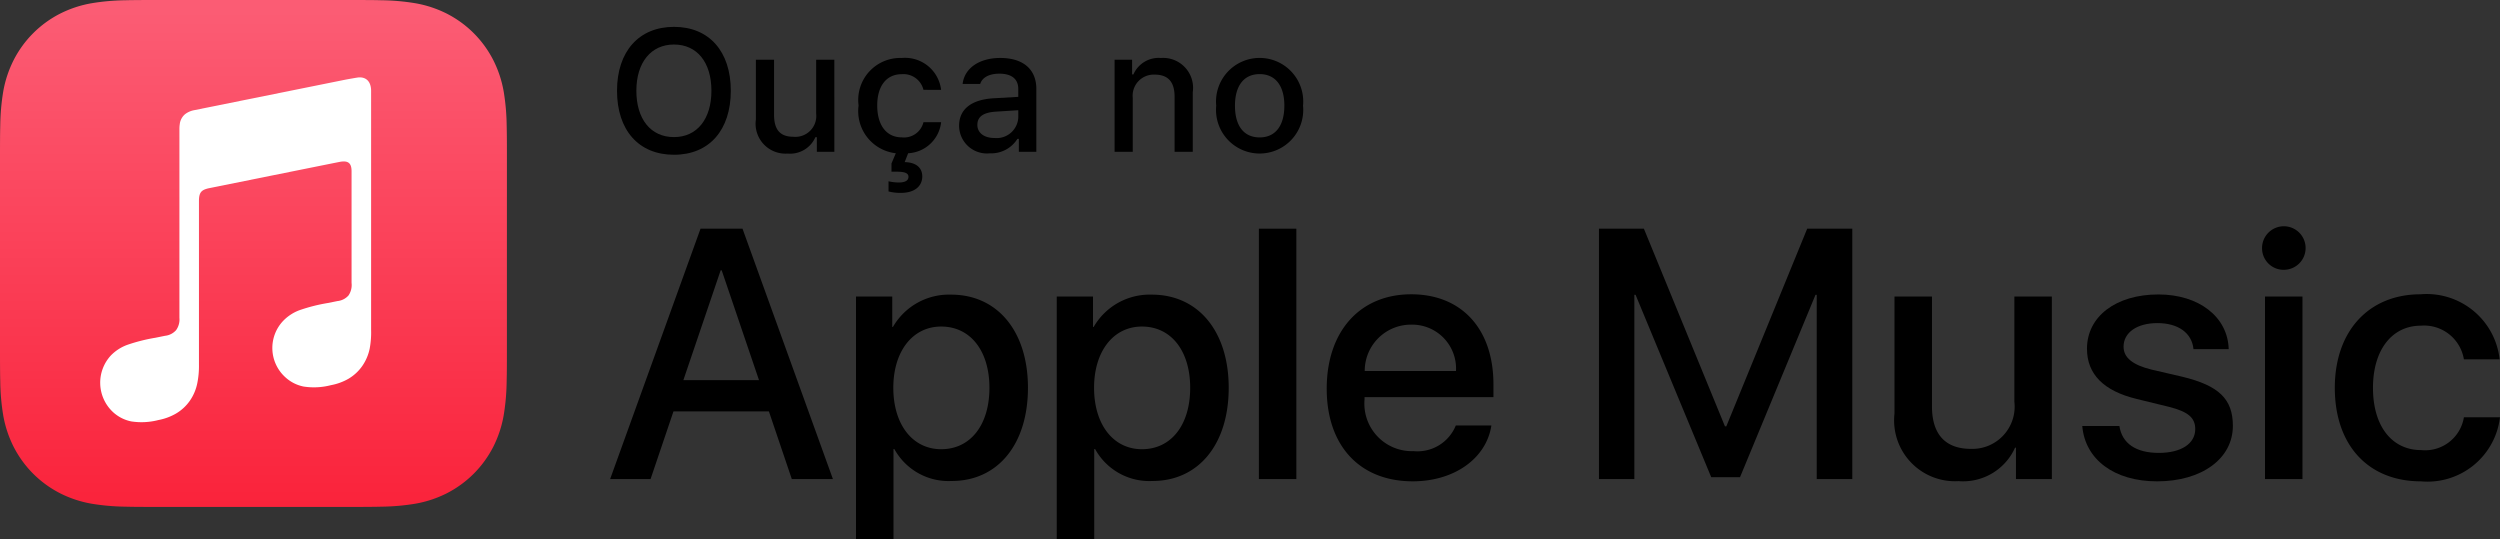 <svg id="Artwork" xmlns="http://www.w3.org/2000/svg" xmlns:xlink="http://www.w3.org/1999/xlink" width="124.096" height="26.777" viewBox="0 0 124.096 26.777">
  <rect x="0" y="0" width="124.096" height="26.777" fill="#333333" stroke="none"/>
  <defs>
    <linearGradient id="linear-gradient" x1="12.582" y1="25.066" x2="12.582" y2="0.542" gradientUnits="userSpaceOnUse">
      <stop offset="0" stop-color="#fa233b"/>
      <stop offset="1" stop-color="#fb5c74"/>
    </linearGradient>
  </defs>
  <g>
    <g>
      <path d="M38.167,20.421h-4.737l-1.137,3.359H30.286L34.773,11.352h2.084L41.345,23.78H39.304ZM33.921,18.87H37.676L35.824,13.419h-.052Z" transform="translate(-0 -0)"/>
      <path d="M51.026,19.249c0,2.817-1.507,4.626-3.781,4.626a3.071,3.071,0,0,1-2.851-1.585h-.043v4.487H42.49V14.719h1.8v1.508H44.325a3.211,3.211,0,0,1,2.885-1.602C49.51,14.625,51.026,16.442,51.026,19.249Zm-1.912,0c0-1.834-.947-3.04-2.394-3.04-1.421,0-2.377,1.231-2.377,3.04,0,1.826.956,3.049,2.377,3.049C48.166,22.298,49.114,21.102,49.114,19.249Z" transform="translate(-0 -0)"/>
      <path d="M60.991,19.249c0,2.817-1.507,4.626-3.781,4.626a3.071,3.071,0,0,1-2.851-1.585h-.043v4.487H52.455V14.719h1.8v1.508h.034a3.211,3.211,0,0,1,2.885-1.602C59.475,14.625,60.991,16.442,60.991,19.249Zm-1.912,0c0-1.834-.947-3.04-2.394-3.04-1.421,0-2.377,1.231-2.377,3.04,0,1.826.956,3.049,2.377,3.049C58.131,22.298,59.079,21.102,59.079,19.249Z" transform="translate(-0 -0)"/>
      <path d="M62.489,11.352h1.86V23.78H62.489Z" transform="translate(-0 -0)"/>
      <path d="M74.03,21.119c-.25,1.644-1.852,2.773-3.902,2.773-2.635,0-4.272-1.766-4.272-4.599,0-2.842,1.645-4.685,4.194-4.685,2.506,0,4.082,1.723,4.082,4.469v.637H67.734v.113a2.36,2.36,0,0,0,2.437,2.567,2.052,2.052,0,0,0,2.093-1.275Zm-6.287-2.704h4.53a2.179,2.179,0,0,0-2.222-2.3A2.294,2.294,0,0,0,67.743,18.414Z" transform="translate(-0 -0)"/>
      <path d="M90.179,23.78V14.633h-.06l-3.747,9.053H84.942l-3.755-9.053h-.06v9.147h-1.757V11.352h2.23l4.023,9.809h.069L89.706,11.352h2.239V23.78Z" transform="translate(-0 -0)"/>
      <path d="M101.851,23.78h-1.782V22.221h-.044A2.83,2.83,0,0,1,97.217,23.883a3.021,3.021,0,0,1-3.178-3.35V14.719H95.9v5.452c0,1.378.655,2.11,1.937,2.11a2.099,2.099,0,0,0,2.153-2.343V14.719h1.86Z" transform="translate(-0 -0)"/>
      <path d="M107.141,14.616c2.006,0,3.445,1.112,3.488,2.714h-1.748c-.078-.802-.758-1.292-1.791-1.292-1.008,0-1.68.465-1.68,1.171,0,.542.448.904,1.387,1.137l1.524.353c1.826.44,2.515,1.112,2.515,2.438,0,1.636-1.55,2.756-3.763,2.756-2.136,0-3.575-1.094-3.713-2.748h1.843c.13.87.827,1.336,1.956,1.336,1.11,0,1.809-.457,1.809-1.181,0-.559-.345-.861-1.292-1.102l-1.619-.396c-1.636-.396-2.463-1.231-2.463-2.489C103.593,15.71,105.03,14.616,107.141,14.616Z" transform="translate(-0 -0)"/>
      <path d="M112.285,12.334a1.081,1.081,0,1,1,1.076,1.059A1.069,1.069,0,0,1,112.285,12.334Zm.146,2.385h1.86v9.061h-1.86Z" transform="translate(-0 -0)"/>
      <path d="M122.304,17.837a2.002,2.002,0,0,0-2.136-1.671c-1.43,0-2.377,1.198-2.377,3.083,0,1.929.955,3.093,2.394,3.093a1.951,1.951,0,0,0,2.119-1.628h1.791a3.622,3.622,0,0,1-3.927,3.179c-2.584,0-4.272-1.766-4.272-4.643,0-2.816,1.688-4.642,4.255-4.642a3.642,3.642,0,0,1,3.927,3.229Z" transform="translate(-0 -0)"/>
    </g>
    <g>
      <path d="M36.276,4.505c0,1.947-1.066,3.177-2.82,3.177-1.758,0-2.828-1.226-2.828-3.177,0-1.955,1.091-3.172,2.828-3.172C35.202,1.333,36.276,2.554,36.276,4.505Zm-4.688,0c0,1.397.705,2.3,1.867,2.3,1.15,0,1.859-.902,1.859-2.3,0-1.405-.709-2.295-1.859-2.295C32.315,2.21,31.588,3.1,31.588,4.505Z" transform="translate(-0 -0)"/>
      <path d="M41.416,7.535h-.869V6.809H40.475a1.369,1.369,0,0,1-1.38.814A1.484,1.484,0,0,1,37.521,5.932V2.965h.902V5.698c0,.738.298,1.091.961,1.091A1.037,1.037,0,0,0,40.513,5.639V2.965h.902Z" transform="translate(-0 -0)"/>
      <path d="M45.839,4.459a1.02,1.02,0,0,0-1.078-.776c-.756,0-1.217.579-1.217,1.553,0,.99.466,1.582,1.217,1.582a.992.992,0,0,0,1.078-.751h.877a1.734,1.734,0,0,1-1.637,1.54l-.172.44c.554.013.873.269.873.709,0,.495-.391.818-1.058.818a2.34,2.34,0,0,1-.617-.071v-.504a2.377,2.377,0,0,0,.504.06c.319,0,.486-.097.486-.281,0-.181-.172-.256-.596-.256h-.247V8.115l.214-.508a2.102,2.102,0,0,1-1.847-2.371,2.084,2.084,0,0,1,2.141-2.358,1.802,1.802,0,0,1,1.955,1.582Z" transform="translate(-0 -0)"/>
      <path d="M47.608,6.242c0-.822.612-1.296,1.699-1.363l1.238-.071V4.413c0-.482-.319-.756-.936-.756-.504,0-.853.186-.953.508h-.873c.093-.784.831-1.288,1.867-1.288,1.146,0,1.792.571,1.792,1.536V7.535h-.868V6.893h-.071a1.538,1.538,0,0,1-1.372.718A1.381,1.381,0,0,1,47.608,6.242Zm2.938-.39V5.471l-1.116.071c-.63.042-.915.256-.915.658,0,.411.356.65.848.65A1.077,1.077,0,0,0,50.545,5.853Z" transform="translate(-0 -0)"/>
      <path d="M55.326,2.965h.869v.727h.067a1.367,1.367,0,0,1,1.363-.814,1.487,1.487,0,0,1,1.582,1.699v2.959h-.902V4.803c0-.733-.318-1.099-.986-1.099A1.048,1.048,0,0,0,56.228,4.863V7.535h-.902Z" transform="translate(-0 -0)"/>
      <path d="M60.371,5.248a2.165,2.165,0,1,1,4.31,0,2.165,2.165,0,1,1-4.31,0Zm3.383,0c0-.99-.445-1.569-1.226-1.569-.785,0-1.226.579-1.226,1.569,0,.999.44,1.573,1.226,1.573C63.308,6.822,63.753,6.242,63.753,5.248Z" transform="translate(-0 -0)"/>
    </g>
    <g>
      <path d="M25.163,7.871c0-.301 0-.601-.002-.902-.002-.253-.004-.506-.011-.759A11.031,11.031,0,0,0,25.005,4.558a5.578,5.578,0,0,0-.518-1.572A5.284,5.284,0,0,0,22.177.676,5.577,5.577,0,0,0,20.606.159,11.027,11.027,0,0,0,18.953.013c-.253-.007-.506-.01-.759-.011-.301-.002-.601-.002-.902-.002H7.871c-.301,0-.601-0-.902.002-.253.002-.506.004-.759.011A11.028,11.028,0,0,0,4.557.159,5.577,5.577,0,0,0,2.986.676,5.284,5.284,0,0,0,.676,2.986,5.578,5.578,0,0,0,.158,4.558,11.034,11.034,0,0,0,.013,6.21c-.007.253-.01.506-.011.759-.002.301-.002.601-.002.902v9.42c0,.301-0.0.601.002.902.002.253.004.506.011.759a11.034,11.034,0,0,0,.145,1.653,5.578,5.578,0,0,0,.518,1.572,5.284,5.284,0,0,0,2.31,2.31,5.577,5.577,0,0,0,1.571.518,11.029,11.029,0,0,0,1.653.145c.253.007.506.01.759.011.301.002.601.002.902.002h9.42c.301,0,.601 0.0.902-.002.253-.002.506-.004.759-.011a11.029,11.029,0,0,0,1.653-.145,5.577,5.577,0,0,0,1.571-.518,5.284,5.284,0,0,0,2.31-2.31,5.578,5.578,0,0,0,.518-1.572,11.031,11.031,0,0,0,.145-1.653c.007-.253.01-.506.011-.759.002-.301.002-.601.002-.902Z" transform="translate(-0 -0)" style="fill-rule: evenodd;fill: url(#linear-gradient)"/>
      <g id="Glyph">
        <path d="M17.789,3.844c-.061.005-.601.101-.666.115L9.644,5.468l-.003.001A1.044,1.044,0,0,0,9.175,5.678a.76.76,0,0,0-.252.486,1.675,1.675,0,0,0-.017.253s0,7.641 0,9.36a.907.907,0,0,1-.166.612.848.848,0,0,1-.546.279l-.488.099a8.532,8.532,0,0,0-1.384.35,2.18,2.18,0,0,0-.816.525A1.991,1.991,0,0,0,5.606,20.452a1.886,1.886,0,0,0,.908.466,3.344,3.344,0,0,0,1.349-.068,2.753,2.753,0,0,0,.874-.322,2.193,2.193,0,0,0,.688-.637,2.333,2.333,0,0,0,.367-.863,4.338,4.338,0,0,0,.084-.927V9.981c0-.435.123-.55.474-.634,0,0,6.217-1.254,6.506-1.31.405-.078.595.038.595.462l-0,5.542a.922.922,0,0,1-.151.624.848.848,0,0,1-.546.279q-.244.049-.488.098a8.534,8.534,0,0,0-1.384.35,2.179,2.179,0,0,0-.816.525,1.956,1.956,0,0,0,.099,2.81,1.879,1.879,0,0,0,.908.461,3.344,3.344,0,0,0,1.349-.068,2.743,2.743,0,0,0,.874-.318,2.195,2.195,0,0,0,.688-.637,2.335,2.335,0,0,0,.367-.863,4.326,4.326,0,0,0,.07-.927V4.506C18.421,4.075,18.194,3.809,17.789,3.844Z" transform="translate(-0 -0)" style="fill: #fff;fill-rule: evenodd"/>
      </g>
    </g>
  </g>
</svg>
